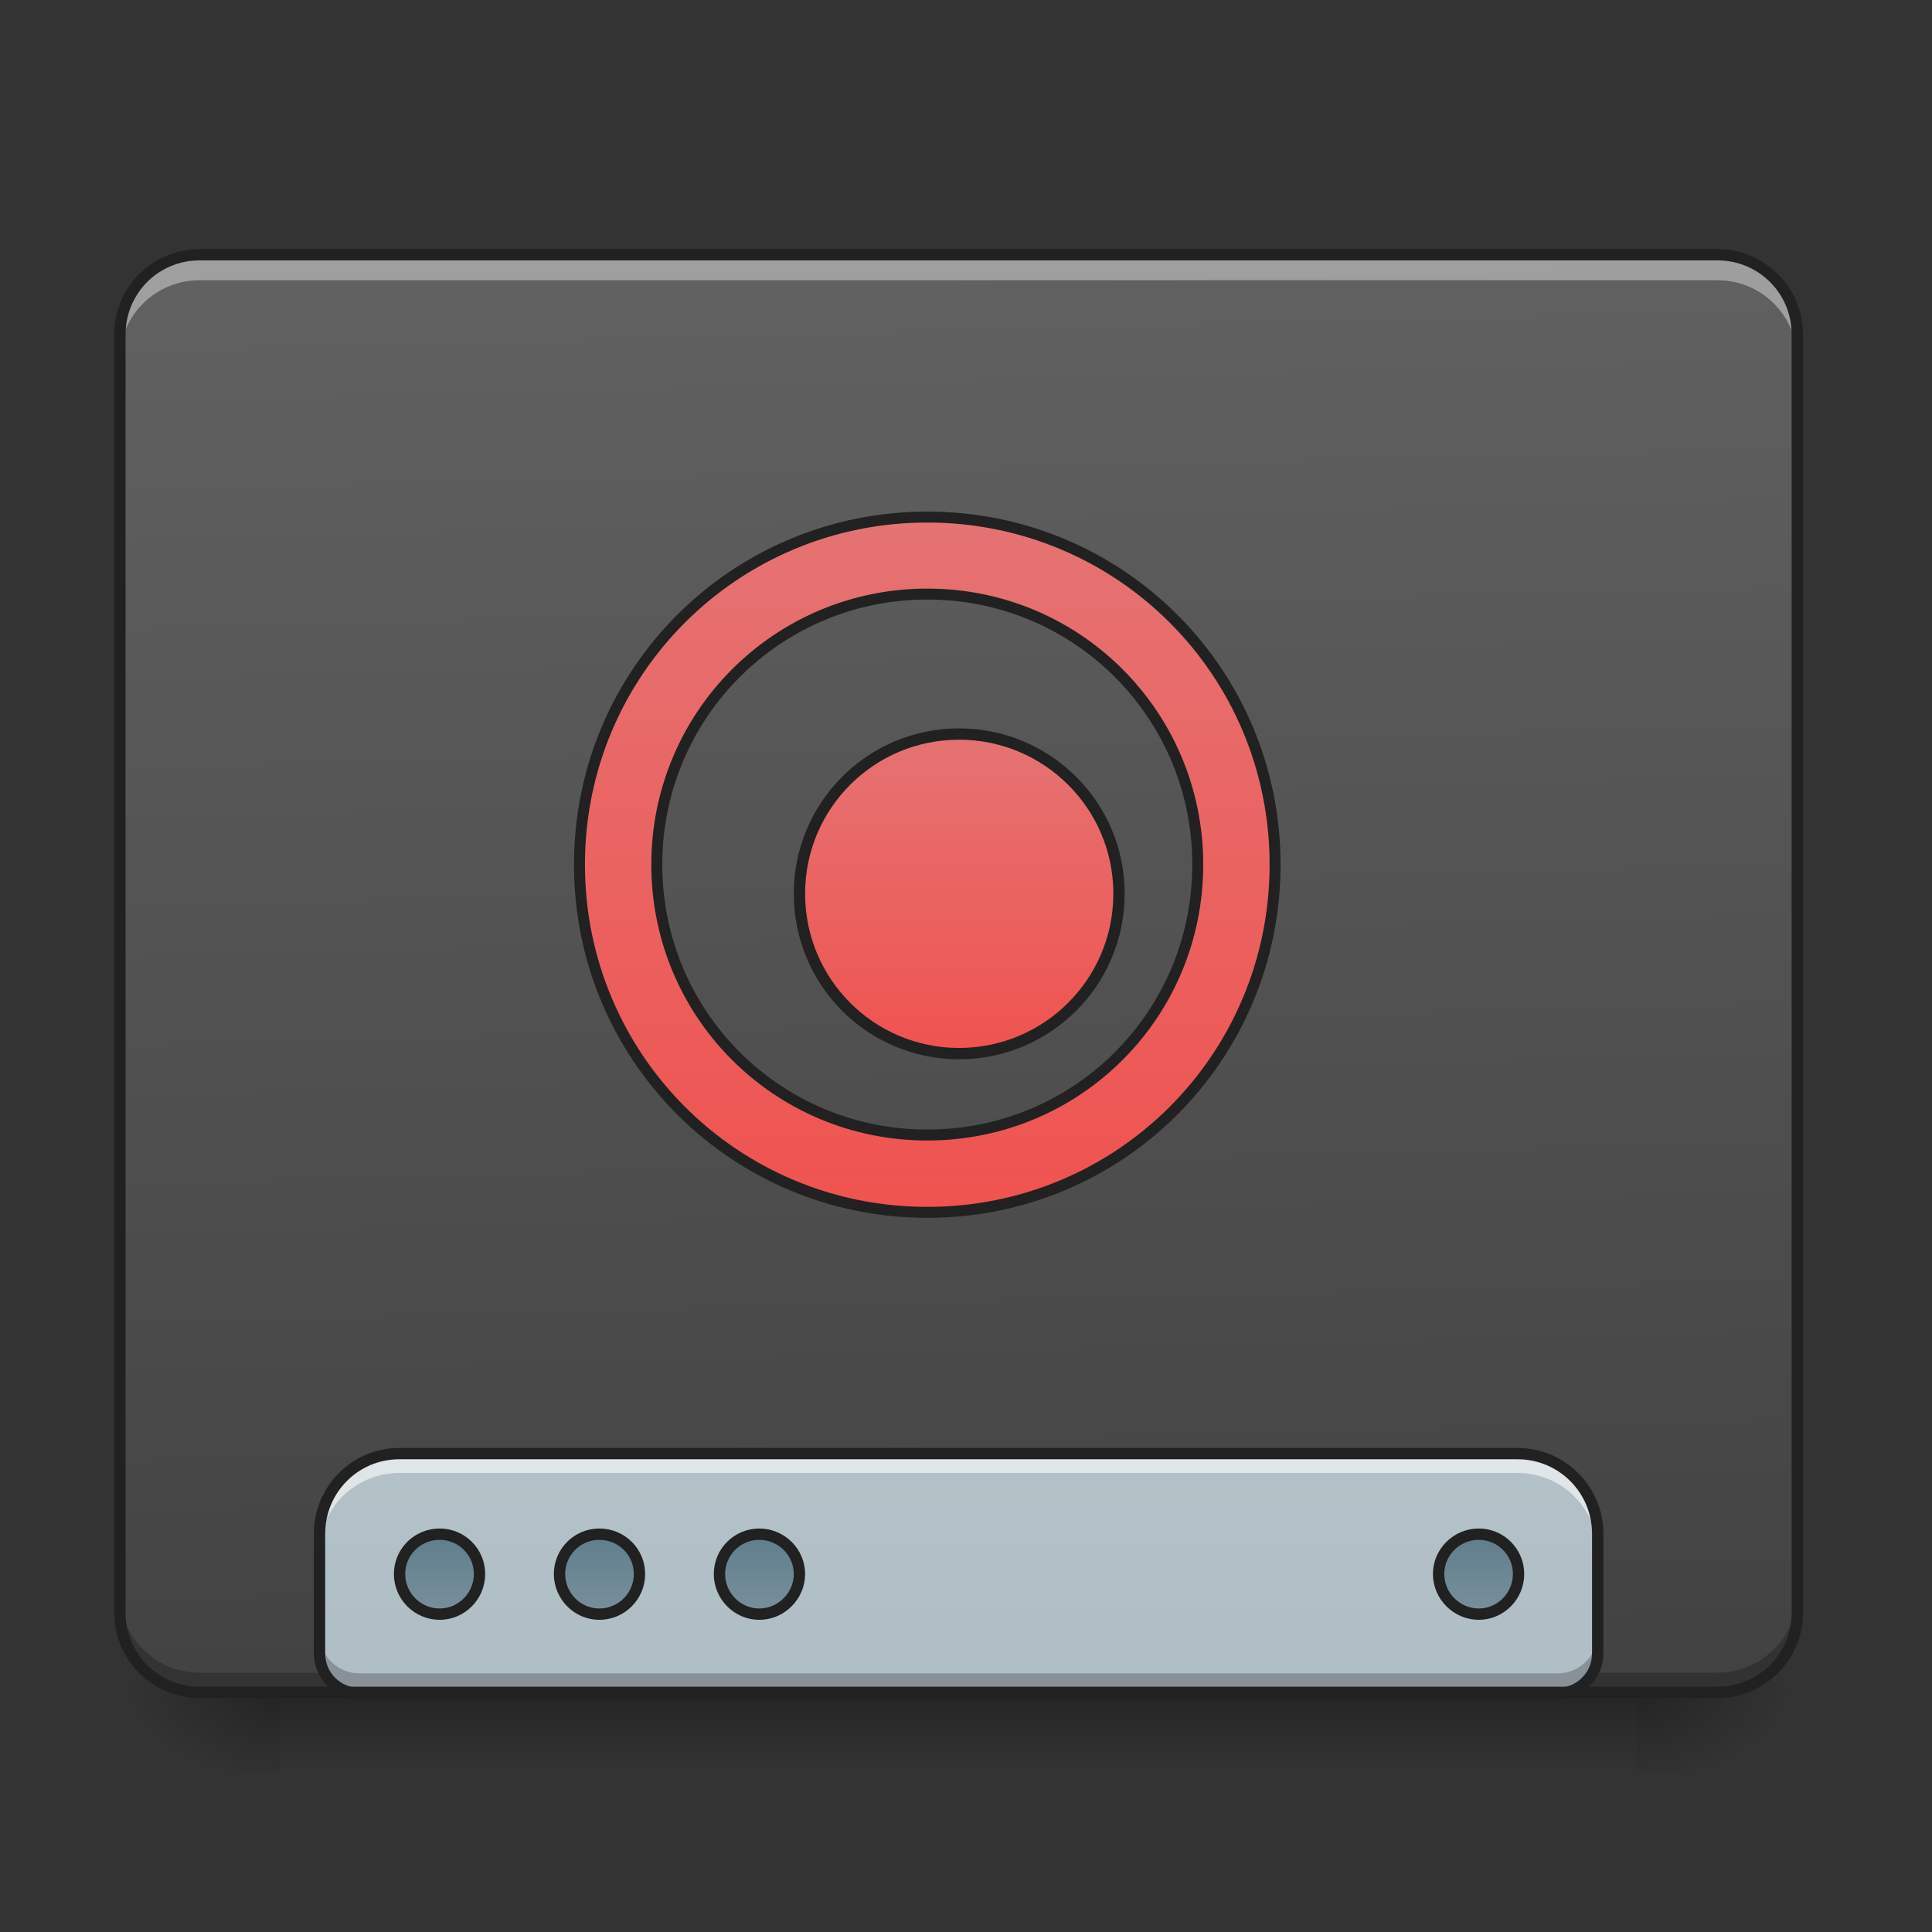 <?xml version="1.0" encoding="UTF-8"?>
<svg xmlns="http://www.w3.org/2000/svg" xmlns:xlink="http://www.w3.org/1999/xlink" width="22pt" height="22pt" viewBox="0 0 22 22" version="1.1">
<rect x="0" y="0" width="22" height="22" fill="#333333" stroke="none"/>
<defs>
<linearGradient id="linear0" gradientUnits="userSpaceOnUse" x1="254" y1="233.5" x2="254" y2="254.667" gradientTransform="matrix(0.043,0,0,0.043,-0,9.239)">
<stop offset="0" style="stop-color:rgb(0%,0%,0%);stop-opacity:0.275;"/>
<stop offset="1" style="stop-color:rgb(0%,0%,0%);stop-opacity:0;"/>
</linearGradient>
<radialGradient id="radial0" gradientUnits="userSpaceOnUse" cx="450.909" cy="189.579" fx="450.909" fy="189.579" r="21.167" gradientTransform="matrix(0,-0.054,-0.097,-0,36.749,43.722)">
<stop offset="0" style="stop-color:rgb(0%,0%,0%);stop-opacity:0.314;"/>
<stop offset="0.222" style="stop-color:rgb(0%,0%,0%);stop-opacity:0.275;"/>
<stop offset="1" style="stop-color:rgb(0%,0%,0%);stop-opacity:0;"/>
</radialGradient>
<radialGradient id="radial1" gradientUnits="userSpaceOnUse" cx="450.909" cy="189.579" fx="450.909" fy="189.579" r="21.167" gradientTransform="matrix(-0,0.054,0.097,0,-14.919,-5.175)">
<stop offset="0" style="stop-color:rgb(0%,0%,0%);stop-opacity:0.314;"/>
<stop offset="0.222" style="stop-color:rgb(0%,0%,0%);stop-opacity:0.275;"/>
<stop offset="1" style="stop-color:rgb(0%,0%,0%);stop-opacity:0;"/>
</radialGradient>
<radialGradient id="radial2" gradientUnits="userSpaceOnUse" cx="450.909" cy="189.579" fx="450.909" fy="189.579" r="21.167" gradientTransform="matrix(-0,-0.054,0.097,-0,-14.919,43.722)">
<stop offset="0" style="stop-color:rgb(0%,0%,0%);stop-opacity:0.314;"/>
<stop offset="0.222" style="stop-color:rgb(0%,0%,0%);stop-opacity:0.275;"/>
<stop offset="1" style="stop-color:rgb(0%,0%,0%);stop-opacity:0;"/>
</radialGradient>
<radialGradient id="radial3" gradientUnits="userSpaceOnUse" cx="450.909" cy="189.579" fx="450.909" fy="189.579" r="21.167" gradientTransform="matrix(0,0.054,-0.097,0,36.749,-5.175)">
<stop offset="0" style="stop-color:rgb(0%,0%,0%);stop-opacity:0.314;"/>
<stop offset="0.222" style="stop-color:rgb(0%,0%,0%);stop-opacity:0.275;"/>
<stop offset="1" style="stop-color:rgb(0%,0%,0%);stop-opacity:0;"/>
</radialGradient>
<linearGradient id="linear1" gradientUnits="userSpaceOnUse" x1="306.917" y1="-25.792" x2="305.955" y2="-135.329" gradientTransform="matrix(0.052,0,0,0.149,-4.025,23.128)">
<stop offset="0" style="stop-color:rgb(25.882%,25.882%,25.882%);stop-opacity:1;"/>
<stop offset="1" style="stop-color:rgb(38.039%,38.039%,38.039%);stop-opacity:1;"/>
</linearGradient>
<linearGradient id="linear2" gradientUnits="userSpaceOnUse" x1="1120" y1="1695.118" x2="1120" y2="255.118" gradientTransform="matrix(0.011,0,0,0.011,0,0.009)">
<stop offset="0" style="stop-color:rgb(69.02%,74.51%,77.255%);stop-opacity:1;"/>
<stop offset="1" style="stop-color:rgb(81.176%,84.706%,86.275%);stop-opacity:1;"/>
</linearGradient>
<linearGradient id="linear3" gradientUnits="userSpaceOnUse" x1="444.5" y1="185.875" x2="444.5" y2="148.833" gradientTransform="matrix(0.5,0,0,0.571,-105.833,106.338)">
<stop offset="0" style="stop-color:rgb(47.059%,56.471%,61.176%);stop-opacity:1;"/>
<stop offset="1" style="stop-color:rgb(37.647%,49.02%,54.51%);stop-opacity:1;"/>
</linearGradient>
<linearGradient id="linear4" gradientUnits="userSpaceOnUse" x1="444.5" y1="185.875" x2="444.5" y2="148.833" gradientTransform="matrix(0.5,0,0,0.571,-63.5,106.338)">
<stop offset="0" style="stop-color:rgb(47.059%,56.471%,61.176%);stop-opacity:1;"/>
<stop offset="1" style="stop-color:rgb(37.647%,49.02%,54.51%);stop-opacity:1;"/>
</linearGradient>
<linearGradient id="linear5" gradientUnits="userSpaceOnUse" x1="444.5" y1="185.875" x2="444.5" y2="148.833" gradientTransform="matrix(0.5,0,0,0.571,-21.167,106.338)">
<stop offset="0" style="stop-color:rgb(47.059%,56.471%,61.176%);stop-opacity:1;"/>
<stop offset="1" style="stop-color:rgb(37.647%,49.02%,54.51%);stop-opacity:1;"/>
</linearGradient>
<linearGradient id="linear6" gradientUnits="userSpaceOnUse" x1="444.5" y1="185.875" x2="444.5" y2="148.833" gradientTransform="matrix(0.5,0,0,0.571,169.333,106.338)">
<stop offset="0" style="stop-color:rgb(47.059%,56.471%,61.176%);stop-opacity:1;"/>
<stop offset="1" style="stop-color:rgb(37.647%,49.02%,54.51%);stop-opacity:1;"/>
</linearGradient>
<linearGradient id="linear7" gradientUnits="userSpaceOnUse" x1="1000" y1="1255.118" x2="1000" y2="535.118" gradientTransform="matrix(1,0,0,1,0,0)">
<stop offset="0" style="stop-color:rgb(93.725%,32.549%,31.373%);stop-opacity:1;"/>
<stop offset="1" style="stop-color:rgb(89.804%,45.098%,45.098%);stop-opacity:1;"/>
</linearGradient>
<linearGradient id="linear8" gradientUnits="userSpaceOnUse" x1="254" y1="64.167" x2="254" y2="-20.5" >
<stop offset="0" style="stop-color:rgb(93.725%,32.549%,31.373%);stop-opacity:1;"/>
<stop offset="1" style="stop-color:rgb(89.804%,45.098%,45.098%);stop-opacity:1;"/>
</linearGradient>
</defs>
<g id="surface1">
<path style=" stroke:none;fill-rule:nonzero;fill:url(#linear0);" d="M 3.184 19.273 L 18.648 19.273 L 18.648 20.184 L 3.184 20.184 Z M 3.184 19.273 "/>
<path style=" stroke:none;fill-rule:nonzero;fill:url(#radial0);" d="M 18.648 19.273 L 20.465 19.273 L 20.465 18.363 L 18.648 18.363 Z M 18.648 19.273 "/>
<path style=" stroke:none;fill-rule:nonzero;fill:url(#radial1);" d="M 3.184 19.273 L 1.363 19.273 L 1.363 20.184 L 3.184 20.184 Z M 3.184 19.273 "/>
<path style=" stroke:none;fill-rule:nonzero;fill:url(#radial2);" d="M 3.184 19.273 L 1.363 19.273 L 1.363 18.363 L 3.184 18.363 Z M 3.184 19.273 "/>
<path style=" stroke:none;fill-rule:nonzero;fill:url(#radial3);" d="M 18.648 19.273 L 20.465 19.273 L 20.465 20.184 L 18.648 20.184 Z M 18.648 19.273 "/>
<path style=" stroke:none;fill-rule:nonzero;fill:url(#linear1);" d="M 2.273 2.902 L 19.555 2.902 C 20.059 2.902 20.465 3.309 20.465 3.809 L 20.465 18.363 C 20.465 18.867 20.059 19.273 19.555 19.273 L 2.273 19.273 C 1.773 19.273 1.363 18.867 1.363 18.363 L 1.363 3.809 C 1.363 3.309 1.773 2.902 2.273 2.902 Z M 2.273 2.902 "/>
<path style=" stroke:none;fill-rule:nonzero;fill:rgb(0%,0%,0%);fill-opacity:0.235;" d="M 2.273 19.281 C 1.77 19.281 1.363 18.875 1.363 18.371 L 1.363 18.137 C 1.363 18.641 1.77 19.047 2.273 19.047 L 19.555 19.047 C 20.059 19.047 20.465 18.641 20.465 18.137 L 20.465 18.371 C 20.465 18.875 20.059 19.281 19.555 19.281 Z M 2.273 19.281 "/>
<path style=" stroke:none;fill-rule:nonzero;fill:url(#linear2);" d="M 4.547 16.555 C 4.043 16.555 3.637 16.961 3.637 17.465 L 3.637 18.828 C 3.637 19.078 3.84 19.281 4.094 19.281 L 17.738 19.281 C 17.988 19.281 18.191 19.078 18.191 18.828 L 18.191 17.465 C 18.191 16.961 17.785 16.555 17.281 16.555 Z M 4.547 16.555 "/>
<path style="fill-rule:nonzero;fill:url(#linear3);stroke-width:3;stroke-linecap:round;stroke-linejoin:miter;stroke:rgb(12.941%,12.941%,12.941%);stroke-opacity:1;stroke-miterlimit:4;" d="M 116.443 191.416 C 122.261 191.416 126.988 196.143 126.988 201.96 C 126.988 207.778 122.261 212.596 116.443 212.596 C 110.535 212.596 105.808 207.778 105.808 201.96 C 105.808 196.143 110.535 191.416 116.443 191.416 Z M 116.443 191.416 " transform="matrix(0.043,0,0,0.043,0,9.239)"/>
<path style="fill-rule:nonzero;fill:url(#linear4);stroke-width:3;stroke-linecap:round;stroke-linejoin:miter;stroke:rgb(12.941%,12.941%,12.941%);stroke-opacity:1;stroke-miterlimit:4;" d="M 158.712 191.416 C 164.621 191.416 169.347 196.143 169.347 201.96 C 169.347 207.778 164.621 212.596 158.712 212.596 C 152.894 212.596 148.168 207.778 148.168 201.96 C 148.168 196.143 152.894 191.416 158.712 191.416 Z M 158.712 191.416 " transform="matrix(0.043,0,0,0.043,0,9.239)"/>
<path style="fill-rule:nonzero;fill:url(#linear5);stroke-width:3;stroke-linecap:round;stroke-linejoin:miter;stroke:rgb(12.941%,12.941%,12.941%);stroke-opacity:1;stroke-miterlimit:4;" d="M 201.072 191.416 C 206.889 191.416 211.707 196.143 211.707 201.96 C 211.707 207.778 206.889 212.596 201.072 212.596 C 195.254 212.596 190.527 207.778 190.527 201.96 C 190.527 196.143 195.254 191.416 201.072 191.416 Z M 201.072 191.416 " transform="matrix(0.043,0,0,0.043,0,9.239)"/>
<path style="fill-rule:nonzero;fill:url(#linear6);stroke-width:3;stroke-linecap:round;stroke-linejoin:miter;stroke:rgb(12.941%,12.941%,12.941%);stroke-opacity:1;stroke-miterlimit:4;" d="M 391.599 191.416 C 397.417 191.416 402.143 196.143 402.143 201.96 C 402.143 207.778 397.417 212.596 391.599 212.596 C 385.781 212.596 380.964 207.778 380.964 201.96 C 380.964 196.143 385.781 191.416 391.599 191.416 Z M 391.599 191.416 " transform="matrix(0.043,0,0,0.043,0,9.239)"/>
<path style=" stroke:none;fill-rule:nonzero;fill:rgb(100%,100%,100%);fill-opacity:0.588;" d="M 4.547 16.555 C 4.043 16.555 3.637 16.961 3.637 17.465 L 3.637 17.68 C 3.637 17.176 4.043 16.773 4.547 16.773 L 17.281 16.773 C 17.785 16.773 18.191 17.176 18.191 17.68 L 18.191 17.465 C 18.191 16.961 17.785 16.555 17.281 16.555 Z M 4.547 16.555 "/>
<path style=" stroke:none;fill-rule:nonzero;fill:rgb(0%,0%,0%);fill-opacity:0.235;" d="M 3.637 18.602 L 3.637 18.828 C 3.637 19.078 3.84 19.281 4.094 19.281 L 17.738 19.281 C 17.988 19.281 18.191 19.078 18.191 18.828 L 18.191 18.602 C 18.191 18.852 17.988 19.055 17.738 19.055 L 4.094 19.055 C 3.84 19.055 3.637 18.852 3.637 18.602 Z M 3.637 18.602 "/>
<path style=" stroke:none;fill-rule:nonzero;fill:rgb(12.941%,12.941%,12.941%);fill-opacity:1;" d="M 4.547 16.488 C 4.008 16.488 3.574 16.926 3.574 17.465 L 3.574 18.828 C 3.574 19.113 3.805 19.348 4.094 19.348 L 17.738 19.348 C 18.023 19.348 18.258 19.113 18.258 18.828 L 18.258 17.465 C 18.258 16.926 17.82 16.488 17.281 16.488 Z M 4.547 16.617 L 17.281 16.617 C 17.75 16.617 18.129 16.996 18.129 17.465 L 18.129 18.828 C 18.129 19.047 17.953 19.219 17.738 19.219 L 4.094 19.219 C 3.875 19.219 3.703 19.047 3.703 18.828 L 3.703 17.465 C 3.703 16.996 4.078 16.617 4.547 16.617 Z M 4.547 16.617 "/>
<path style=" stroke:none;fill-rule:nonzero;fill:rgb(100%,100%,100%);fill-opacity:0.392;" d="M 2.273 2.953 C 1.77 2.953 1.363 3.359 1.363 3.863 L 1.363 4.098 C 1.363 3.594 1.77 3.191 2.273 3.191 L 19.555 3.191 C 20.059 3.191 20.465 3.594 20.465 4.098 L 20.465 3.863 C 20.465 3.359 20.059 2.953 19.555 2.953 Z M 2.273 2.953 "/>
<path style=" stroke:none;fill-rule:nonzero;fill:rgb(12.941%,12.941%,12.941%);fill-opacity:1;" d="M 2.273 2.836 C 1.734 2.836 1.301 3.273 1.301 3.809 L 1.301 18.363 C 1.301 18.902 1.734 19.336 2.273 19.336 L 19.555 19.336 C 20.094 19.336 20.531 18.902 20.531 18.363 L 20.531 3.809 C 20.531 3.273 20.094 2.836 19.555 2.836 Z M 2.273 2.965 L 19.555 2.965 C 20.027 2.965 20.402 3.34 20.402 3.809 L 20.402 18.363 C 20.402 18.832 20.027 19.207 19.555 19.207 L 2.273 19.207 C 1.805 19.207 1.43 18.832 1.43 18.363 L 1.43 3.809 C 1.43 3.34 1.805 2.965 2.273 2.965 Z M 2.273 2.965 "/>
<path style="fill-rule:nonzero;fill:url(#linear7);stroke-width:11.339;stroke-linecap:round;stroke-linejoin:round;stroke:rgb(12.941%,12.941%,12.941%);stroke-opacity:1;stroke-miterlimit:4;" d="M 959.908 535.267 C 760.643 535.267 599.857 695.71 599.857 894.975 C 599.857 1094.584 760.643 1255.027 959.908 1255.027 C 1159.517 1255.027 1319.96 1094.584 1319.96 894.975 C 1319.96 695.71 1159.517 535.267 959.908 535.267 Z M 959.908 614.974 C 1115.198 614.974 1239.91 740.03 1239.91 894.975 C 1239.91 1050.265 1115.198 1174.977 959.908 1174.977 C 804.963 1174.977 679.906 1050.265 679.906 894.975 C 679.906 740.03 804.963 614.974 959.908 614.974 Z M 959.908 614.974 " transform="matrix(0.011,0,0,0.011,0,0)"/>
<path style="fill-rule:nonzero;fill:url(#linear8);stroke-width:3;stroke-linecap:round;stroke-linejoin:round;stroke:rgb(12.941%,12.941%,12.941%);stroke-opacity:1;stroke-miterlimit:4;" d="M 253.976 -20.473 C 277.337 -20.473 296.335 -1.566 296.335 21.796 C 296.335 45.248 277.337 64.155 253.976 64.155 C 230.614 64.155 211.707 45.248 211.707 21.796 C 211.707 -1.566 230.614 -20.473 253.976 -20.473 Z M 253.976 -20.473 " transform="matrix(0.043,0,0,0.043,0,9.239)"/>
</g>
</svg>
